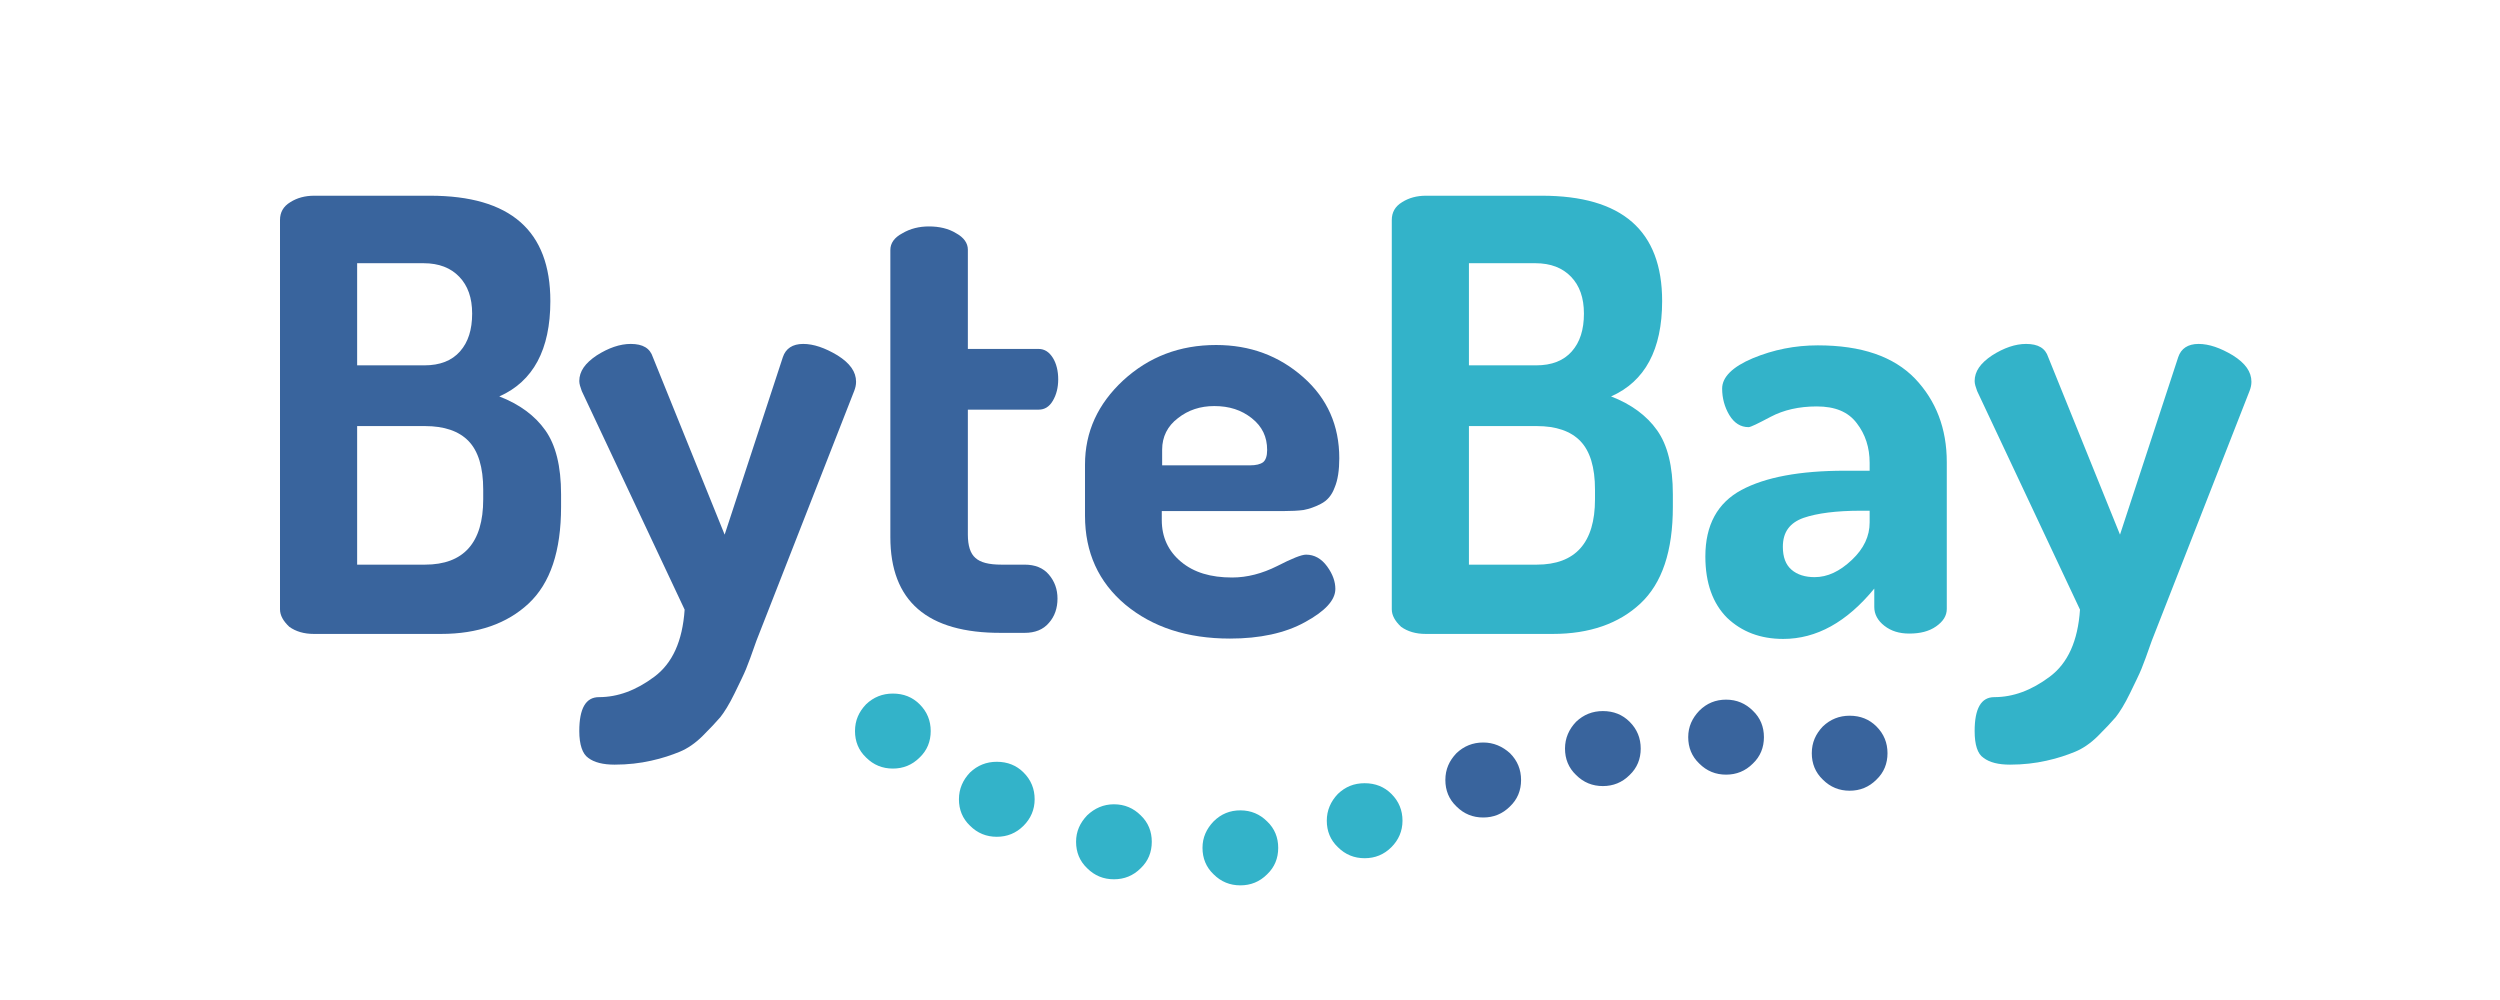 <?xml version="1.0" encoding="utf-8"?>
<!-- Generator: Adobe Illustrator 22.0.1, SVG Export Plug-In . SVG Version: 6.00 Build 0)  -->
<svg version="1.1" id="Warstwa_1" xmlns="http://www.w3.org/2000/svg" xmlns:xlink="http://www.w3.org/1999/xlink" x="0px" y="0px"
	 viewBox="0 0 700 280" style="enable-background:new 0 0 700 280;" xml:space="preserve">
<style type="text/css">
	.st0{fill:#39649D;}
	.st1{fill:#33B3C9;}
	.st2{enable-background:new    ;}
</style>
<g>
	<g id="Layer0_0_FILL">
		<path class="st0" d="M456.3,217c2.1-2,3.1-4.5,3.1-7.4s-1-5.4-3.1-7.5c-2-2-4.5-3-7.5-3c-2.9,0-5.4,1-7.5,3
			c-2,2.1-3.1,4.6-3.1,7.5s1,5.4,3.1,7.4c2.1,2.1,4.6,3.1,7.5,3.1C451.7,220.1,454.2,219.1,456.3,217 M483.3,216.9
			c2.9,0,5.4-1,7.5-3.1c2.1-2,3.1-4.5,3.1-7.4s-1-5.4-3.1-7.4c-2-2-4.5-3.1-7.5-3.1c-2.9,0-5.4,1-7.5,3.1c-2,2.1-3.1,4.5-3.1,7.4
			s1,5.4,3.1,7.4C477.9,215.9,480.4,216.9,483.3,216.9 M415.3,207.9c-2.9,0-5.4,1-7.5,3c-2,2.1-3.1,4.5-3.1,7.5c0,2.9,1,5.4,3.1,7.4
			c2.1,2.1,4.6,3.1,7.5,3.1s5.4-1,7.5-3.1c2.1-2,3.1-4.5,3.1-7.4s-1-5.4-3.1-7.5C420.7,209,418.2,207.9,415.3,207.9 M528.5,210.9
			c0-2.9-1-5.4-3.1-7.5c-2-2-4.5-3-7.5-3c-2.9,0-5.4,1-7.5,3c-2,2.1-3.1,4.5-3.1,7.5c0,2.9,1,5.4,3.1,7.4c2.1,2.1,4.6,3.1,7.5,3.1
			s5.4-1,7.5-3.1C527.5,216.3,528.5,213.8,528.5,210.9z"/>
		<path class="st1" d="M347.3,247.9c2.9,0,5.4-1,7.5-3.1c2.1-2,3.1-4.5,3.1-7.4s-1-5.4-3.1-7.4c-2-2-4.5-3.1-7.5-3.1
			c-2.9,0-5.4,1-7.5,3.1c-2,2.1-3.1,4.5-3.1,7.4s1,5.4,3.1,7.4C341.9,246.9,344.4,247.9,347.3,247.9 M392.7,229.8
			c0-2.9-1-5.4-3.1-7.5c-2-2-4.5-3-7.5-3s-5.4,1-7.5,3c-2,2.1-3.1,4.6-3.1,7.5s1,5.4,3.1,7.4c2.1,2.1,4.6,3.1,7.5,3.1s5.4-1,7.5-3.1
			C391.6,235.2,392.7,232.7,392.7,229.8 M289.7,223.8c0-2.9-1-5.4-3.1-7.5c-2-2-4.5-3-7.5-3c-2.9,0-5.4,1-7.5,3
			c-2,2.1-3.1,4.6-3.1,7.5s1,5.4,3.1,7.4c2.1,2.1,4.6,3.1,7.5,3.1s5.4-1,7.5-3.1C288.6,229.2,289.7,226.7,289.7,223.8 M304.4,228.3
			c-2,2.1-3.1,4.5-3.1,7.4s1,5.4,3.1,7.4c2.1,2.1,4.6,3.1,7.5,3.1s5.4-1,7.5-3.1c2.1-2,3.1-4.5,3.1-7.4s-1-5.4-3.1-7.4
			c-2-2-4.5-3.1-7.5-3.1C309,225.2,306.5,226.3,304.4,228.3 M250,194.2c-2.9,0-5.4,1-7.5,3c-2,2.1-3.1,4.5-3.1,7.5
			c0,2.9,1,5.4,3.1,7.4c2.1,2.1,4.6,3.1,7.5,3.1s5.4-1,7.5-3.1c2.1-2,3.1-4.5,3.1-7.4s-1-5.4-3.1-7.5
			C255.5,195.2,253,194.2,250,194.2z"/>
	</g>
	<g class="st2">
		<path class="st0" d="M78.4,170.6v-109c0-2.1,0.9-3.8,2.9-5c1.9-1.2,4.1-1.8,6.7-1.8h32.4c22.5,0,33.7,9.8,33.7,29.5
			c0,13.6-4.8,22.5-14.3,26.7c5.7,2.2,10,5.4,12.9,9.5s4.4,10,4.4,17.9v3.5c0,12.4-3,21.4-9.1,27.1c-6,5.6-14.2,8.5-24.5,8.5H87.9
			c-2.8,0-5.1-0.7-6.9-2C79.3,173.9,78.4,172.3,78.4,170.6z M100,102.3h18.8c4.4,0,7.7-1.3,10-3.9s3.4-6.1,3.4-10.6
			c0-4.4-1.2-7.8-3.6-10.3c-2.4-2.5-5.7-3.8-10-3.8H100V102.3z M100,158.1h19c10.8,0,16.3-6.1,16.3-18.3v-2.7
			c0-6.3-1.4-10.8-4.1-13.6c-2.7-2.8-6.8-4.2-12.2-4.2h-19V158.1z"/>
		<path class="st0" d="M162.2,204.7c0-6.3,1.8-9.5,5.5-9.5c5.3,0,10.4-1.9,15.5-5.7s7.9-10,8.5-18.8l-28.8-61.2
			c-0.4-1.1-0.7-2-0.7-2.8c0-2.7,1.6-5,4.9-7.2c3.3-2.1,6.5-3.2,9.5-3.2c3.4,0,5.4,1.2,6.2,3.7l20.1,49.7l16.3-49.7
			c0.8-2.4,2.7-3.7,5.7-3.7c2.9,0,6.1,1.1,9.6,3.2c3.5,2.2,5.2,4.6,5.2,7.4c0,0.9-0.2,1.7-0.5,2.5L214.7,172l-2.9,7.4
			c-1.3,3.8-2.3,6.4-2.9,7.9c-0.6,1.5-1.7,3.7-3.2,6.8s-2.9,5.3-4,6.7c-1.2,1.4-2.8,3.1-4.9,5.2c-2.1,2.1-4.3,3.6-6.5,4.5
			s-4.8,1.8-8,2.5c-3.1,0.7-6.5,1.1-10.2,1.1c-3.2,0-5.7-0.6-7.4-1.9C163.1,211.1,162.2,208.5,162.2,204.7z"/>
		<path class="st0" d="M249.3,150.4V70c0-1.9,1.1-3.5,3.4-4.7c2.2-1.3,4.7-1.9,7.4-1.9c2.9,0,5.5,0.6,7.6,1.9
			c2.2,1.2,3.3,2.8,3.3,4.6v27.8h19.8c1.7,0,3,0.9,4,2.5s1.5,3.7,1.5,6s-0.5,4.3-1.5,6s-2.3,2.5-4,2.5H271v35c0,3.1,0.7,5.3,2.1,6.5
			c1.4,1.3,3.8,1.9,7.3,1.9h6.5c2.9,0,5.2,0.9,6.8,2.8c1.6,1.9,2.4,4.1,2.4,6.7c0,2.7-0.8,5-2.4,6.8c-1.6,1.9-3.9,2.8-6.8,2.8h-6.5
			C259.6,177.3,249.3,168.3,249.3,150.4z"/>
		<path class="st0" d="M303.8,144.4v-14.3c0-9.2,3.6-17,10.7-23.6c7.2-6.6,15.8-9.9,26-9.9c9.5,0,17.6,3,24.4,9s10.1,13.6,10.1,22.7
			c0,3.3-0.4,6.1-1.3,8.2c-0.8,2.2-2.1,3.7-3.9,4.6c-1.7,0.9-3.3,1.4-4.8,1.7c-1.5,0.2-3.4,0.3-5.7,0.3h-34v2.5
			c0,4.8,1.8,8.7,5.4,11.7s8.3,4.4,14.3,4.4c4.2,0,8.4-1.1,12.6-3.2c4.1-2.1,6.8-3.2,8.1-3.2c2.3,0,4.3,1.1,5.9,3.3s2.3,4.3,2.3,6.3
			c0,3.1-2.8,6.2-8.5,9.3c-5.6,3.1-12.7,4.6-21,4.6c-12,0-21.7-3.2-29.3-9.5C307.6,163,303.8,154.7,303.8,144.4z M325.4,130.3h24.5
			c1.8,0,3-0.3,3.8-0.9c0.7-0.6,1.1-1.7,1.1-3.4c0-3.7-1.4-6.6-4.3-8.9s-6.3-3.4-10.5-3.4c-3.9,0-7.3,1.1-10.2,3.4
			c-2.9,2.2-4.4,5.2-4.4,8.8V130.3z"/>
	</g>
	<g class="st2">
		<path class="st1" d="M389.7,170.6v-109c0-2.1,0.9-3.8,2.9-5c1.9-1.2,4.1-1.8,6.7-1.8h32.4c22.5,0,33.7,9.8,33.7,29.5
			c0,13.6-4.8,22.5-14.3,26.7c5.7,2.2,10,5.4,12.9,9.5s4.4,10,4.4,17.9v3.5c0,12.4-3,21.4-9.1,27.1c-6,5.6-14.2,8.5-24.5,8.5h-35.6
			c-2.8,0-5.1-0.7-6.9-2C390.6,173.9,389.7,172.3,389.7,170.6z M411.3,102.3h18.8c4.4,0,7.7-1.3,10-3.9s3.4-6.1,3.4-10.6
			c0-4.4-1.2-7.8-3.6-10.3s-5.7-3.8-10-3.8h-18.6L411.3,102.3L411.3,102.3z M411.3,158.1h19c10.8,0,16.3-6.1,16.3-18.3v-2.7
			c0-6.3-1.4-10.8-4.1-13.6c-2.7-2.8-6.8-4.2-12.2-4.2h-19L411.3,158.1L411.3,158.1z"/>
		<path class="st1" d="M477.5,155.8c0-8.8,3.4-15,10.1-18.6s16.4-5.4,29-5.4h6.9v-2.2c0-4.3-1.2-8-3.6-11.1
			c-2.4-3.2-6.1-4.7-11.2-4.7c-5,0-9.3,1-12.9,2.9s-5.6,2.9-6.2,2.9c-2.2,0-4-1.1-5.4-3.4c-1.3-2.2-2-4.7-2-7.4
			c0-3.2,2.9-6.1,8.6-8.5c5.8-2.4,11.8-3.6,18.2-3.6c12.2,0,21.2,3.1,27.2,9.3c5.9,6.2,8.9,14,8.9,23.4v41.1c0,1.9-1,3.5-3,4.9
			s-4.5,2-7.5,2c-2.8,0-5.1-0.7-7-2.2c-1.8-1.4-2.8-3.2-2.8-5.2v-5.2c-7.7,9.4-16.2,14.1-25.5,14.1c-6.4,0-11.6-2-15.7-5.9
			C479.6,169,477.5,163.3,477.5,155.8z M499.2,153.1c0,2.9,0.8,5,2.4,6.4s3.8,2.1,6.5,2.1c3.6,0,7-1.6,10.4-4.8s5-6.7,5-10.5V143
			H521c-6.8,0-12.2,0.7-16,2C501.1,146.4,499.2,149,499.2,153.1z"/>
		<path class="st1" d="M552.9,204.7c0-6.3,1.8-9.5,5.5-9.5c5.3,0,10.4-1.9,15.5-5.7s7.9-10,8.5-18.8l-28.8-61.2
			c-0.4-1.1-0.7-2-0.7-2.8c0-2.7,1.6-5,4.9-7.2c3.3-2.1,6.5-3.2,9.5-3.2c3.4,0,5.4,1.2,6.2,3.7l20.1,49.7l16.3-49.7
			c0.8-2.4,2.7-3.7,5.7-3.7c2.9,0,6.1,1.1,9.6,3.2c3.5,2.2,5.2,4.6,5.2,7.4c0,0.9-0.2,1.7-0.5,2.5L605.4,172l-2.9,7.4
			c-1.3,3.8-2.3,6.4-2.9,7.9c-0.6,1.5-1.7,3.7-3.2,6.8s-2.9,5.3-4,6.7c-1.2,1.4-2.8,3.1-4.9,5.2c-2.1,2.1-4.3,3.6-6.5,4.5
			s-4.8,1.8-8,2.5c-3.1,0.7-6.5,1.1-10.2,1.1c-3.2,0-5.7-0.6-7.4-1.9C553.7,211.1,552.9,208.5,552.9,204.7z"/>
	</g>
</g>
</svg>
